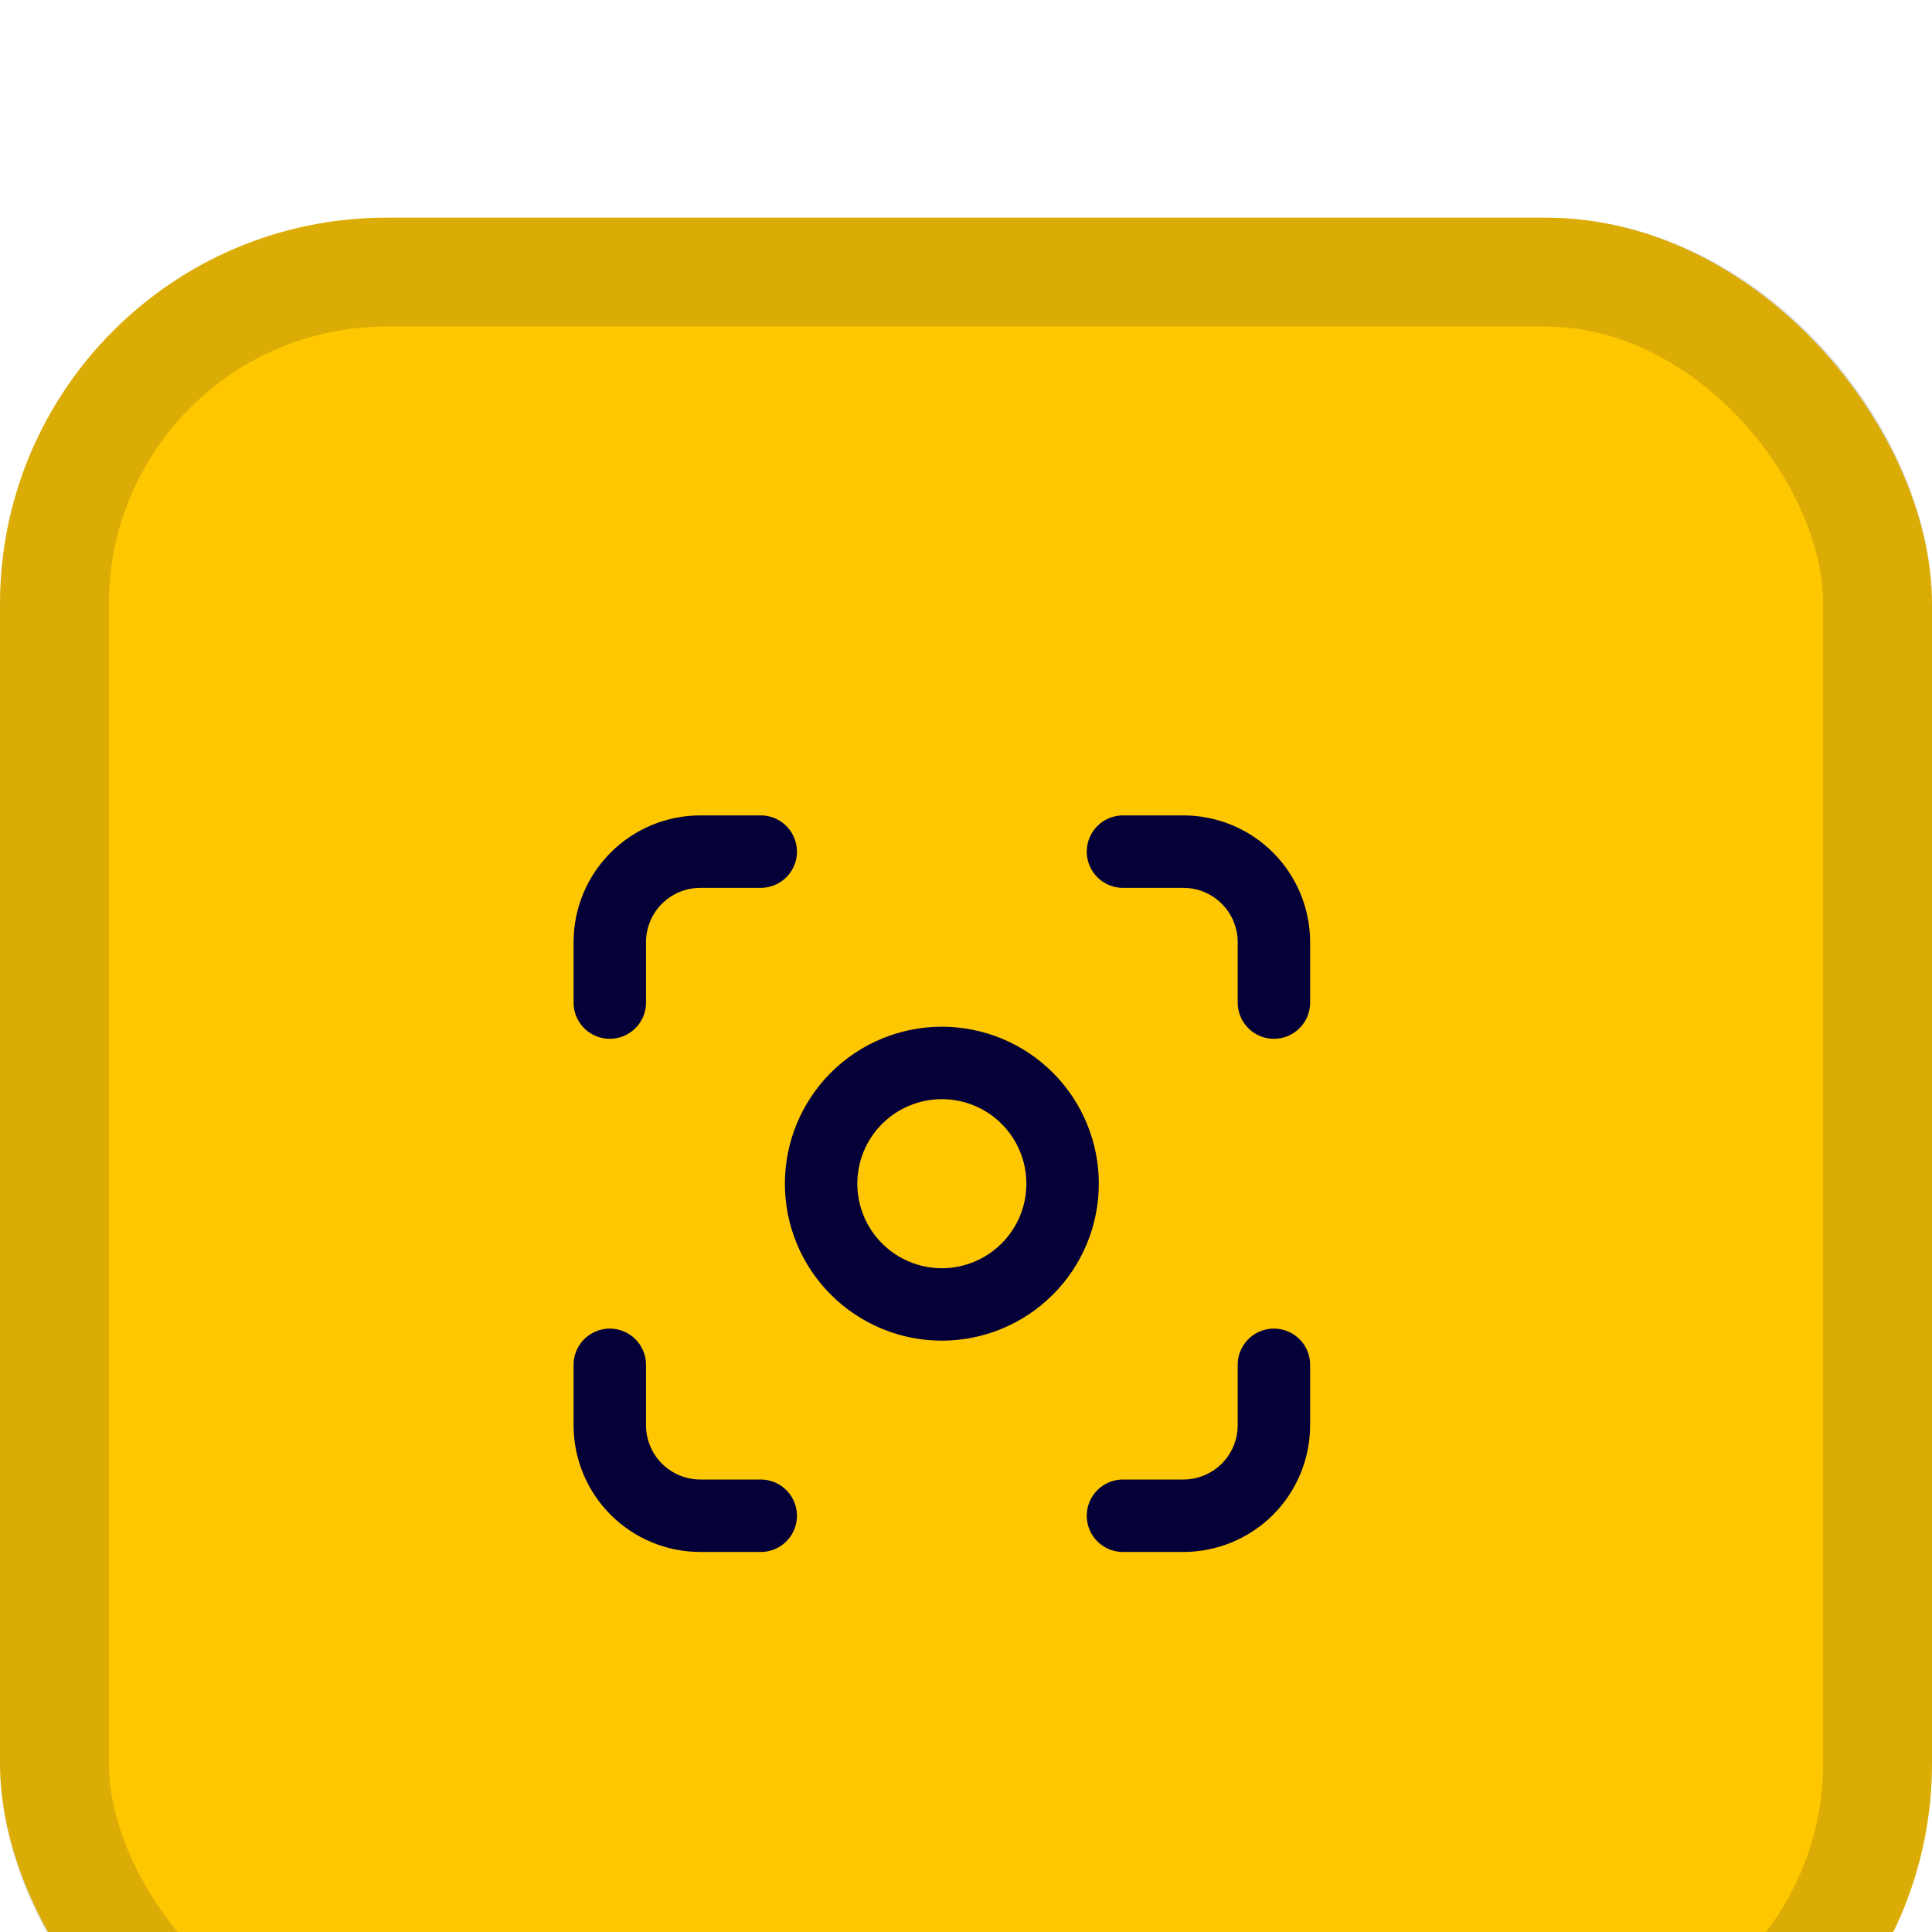 <svg width="40" height="40" viewBox="0 0 40 40" fill="none" xmlns="http://www.w3.org/2000/svg">
<g filter="url(#filter0_i_212_3483)">
<rect width="40" height="40" rx="8" fill="#FFC700"/>
<rect x="1.127" y="1.127" width="37.746" height="37.746" rx="6.873" stroke="#191921" stroke-opacity="0.16" stroke-width="2.254"/>
<path d="M15.75 13.125H14.5C14.003 13.125 13.526 13.322 13.174 13.674C12.822 14.026 12.625 14.502 12.625 15V16.25M23.25 13.125H24.5C24.997 13.125 25.474 13.322 25.826 13.674C26.177 14.026 26.375 14.502 26.375 15V16.25M26.375 23.75V25C26.375 25.497 26.177 25.974 25.826 26.326C25.474 26.677 24.997 26.875 24.5 26.875H23.25M15.75 26.875H14.5C14.003 26.875 13.526 26.677 13.174 26.326C12.822 25.974 12.625 25.497 12.625 25V23.75M22 20C22 20.663 21.737 21.299 21.268 21.767C20.799 22.236 20.163 22.5 19.5 22.5C18.837 22.5 18.201 22.236 17.732 21.767C17.263 21.299 17 20.663 17 20C17 19.337 17.263 18.701 17.732 18.232C18.201 17.763 18.837 17.5 19.5 17.5C20.163 17.5 20.799 17.763 21.268 18.232C21.737 18.701 22 19.337 22 20Z" stroke="#050138" stroke-width="1.5" stroke-linecap="round" stroke-linejoin="round"/>
</g>
<defs>
<filter id="filter0_i_212_3483" x="0" y="0" width="40" height="44.507" filterUnits="userSpaceOnUse" color-interpolation-filters="sRGB">
<feFlood flood-opacity="0" result="BackgroundImageFix"/>
<feBlend mode="normal" in="SourceGraphic" in2="BackgroundImageFix" result="shape"/>
<feColorMatrix in="SourceAlpha" type="matrix" values="0 0 0 0 0 0 0 0 0 0 0 0 0 0 0 0 0 0 127 0" result="hardAlpha"/>
<feOffset dy="4.507"/>
<feGaussianBlur stdDeviation="2.254"/>
<feComposite in2="hardAlpha" operator="arithmetic" k2="-1" k3="1"/>
<feColorMatrix type="matrix" values="0 0 0 0 0 0 0 0 0 0 0 0 0 0 0 0 0 0 0.25 0"/>
<feBlend mode="normal" in2="shape" result="effect1_innerShadow_212_3483"/>
</filter>
</defs>
</svg>
